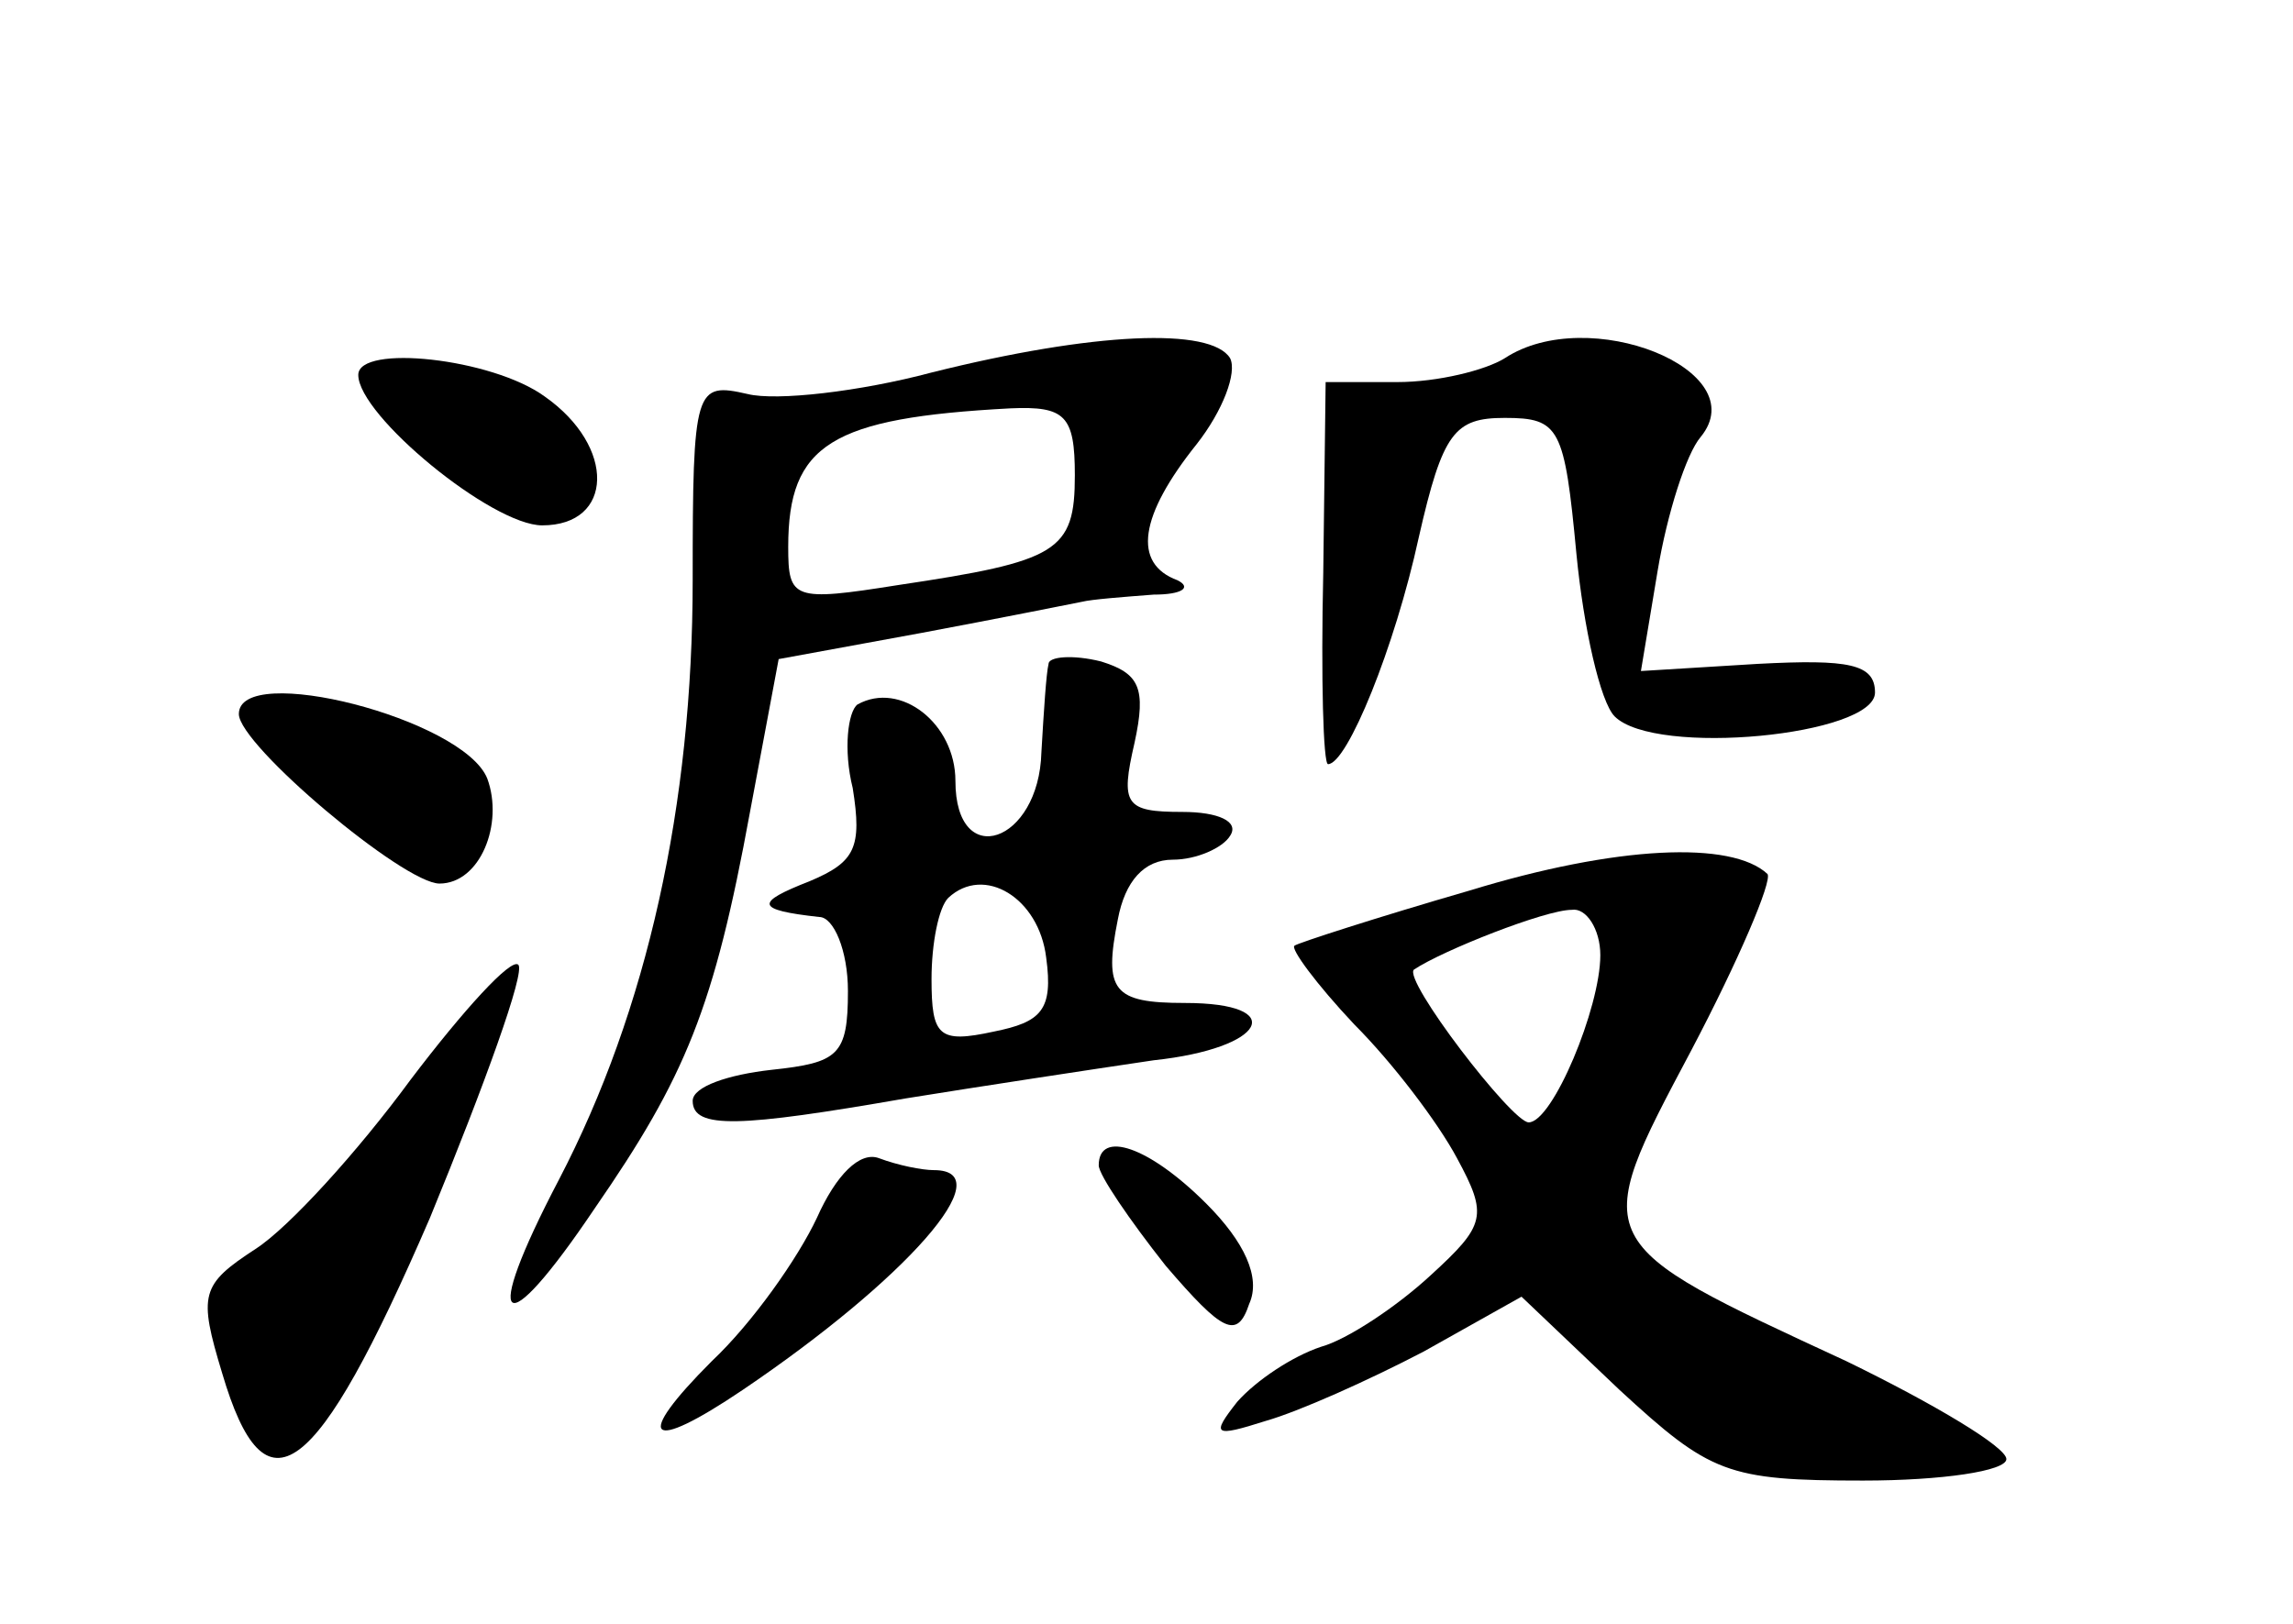 <?xml version="1.0" standalone="no"?>
<!DOCTYPE svg PUBLIC "-//W3C//DTD SVG 20010904//EN"
 "http://www.w3.org/TR/2001/REC-SVG-20010904/DTD/svg10.dtd">
<svg version="1.0" xmlns="http://www.w3.org/2000/svg"
 width="96pt" height="68pt" viewBox="0 0 96 68"
 preserveAspectRatio="xMidYMid meet">
<g transform="translate(0,68) scale(0.1,-0.1)"
fill="#000000" stroke="none">
<path d="M390 524 c-30 -8 -65 -12 -77 -9 -22 5 -23 3 -23 -78 0 -94 -19 -180
-56 -251 -33 -63 -24 -70 15 -12 38 55 50 84 65 166 l12 64 60 11 c32 6 62 12
67 13 4 1 17 2 30 3 12 0 16 3 10 6 -19 7 -16 27 8 57 11 14 17 30 14 36 -8
13 -57 11 -125 -6z m60 -43 c0 -32 -7 -36 -74 -46 -44 -7 -46 -6 -46 16 0 43
18 54 93 58 23 1 27 -3 27 -28z"/>
<path d="M630 530 c-8 -5 -28 -10 -45 -10 l-30 0 -1 -80 c-1 -44 0 -80 2 -80
8 0 28 49 38 95 10 44 15 50 36 50 23 0 25 -4 30 -57 3 -31 10 -62 16 -68 17
-17 109 -8 109 10 0 12 -11 14 -49 12 l-49 -3 7 42 c4 24 12 49 18 56 23 28
-47 56 -82 33z"/>
<path d="M150 523 c0 -17 56 -63 77 -63 30 0 31 33 1 54 -22 16 -78 22 -78 9z"/>
<path d="M439 402 c-1 -4 -2 -20 -3 -37 -1 -38 -36 -50 -36 -12 0 24 -23 42
-41 32 -4 -3 -6 -19 -2 -35 4 -25 1 -31 -18 -39 -23 -9 -23 -12 4 -15 6 0 12
-14 12 -31 0 -27 -4 -30 -32 -33 -18 -2 -33 -7 -33 -13 0 -12 20 -11 89 1 31
5 77 12 104 16 47 5 57 24 13 24 -30 0 -34 5 -28 35 3 16 11 25 23 25 10 0 21
5 24 10 4 6 -5 10 -20 10 -24 0 -26 3 -20 29 5 23 2 29 -14 34 -12 3 -22 2
-22 -1z m-1 -123 c3 -22 -2 -27 -22 -31 -23 -5 -26 -2 -26 22 0 15 3 30 7 34
15 14 38 0 41 -25z"/>
<path d="M100 381 c0 -13 69 -71 84 -71 17 0 27 25 20 44 -10 25 -104 49 -104
27z"/>
<path d="M615 307 c-38 -11 -72 -22 -73 -23 -2 -1 9 -16 25 -33 16 -16 35 -41
43 -56 13 -24 12 -28 -11 -49 -14 -13 -35 -27 -46 -30 -12 -4 -27 -14 -35 -23
-11 -14 -10 -15 12 -8 14 4 43 17 66 29 l41 23 41 -39 c38 -35 45 -38 102 -38
33 0 60 4 60 9 0 5 -30 23 -67 41 -108 50 -108 49 -65 130 20 38 34 71 32 74
-15 14 -63 12 -125 -7z m55 -27 c0 -22 -20 -70 -30 -70 -7 0 -53 60 -48 64 12
8 55 25 66 25 6 1 12 -8 12 -19z"/>
<path d="M172 228 c-22 -30 -51 -62 -65 -71 -23 -15 -24 -19 -14 -52 18 -61
39 -46 87 65 23 56 40 103 37 106 -3 3 -23 -19 -45 -48z"/>
<path d="M342 170 c-8 -17 -27 -44 -44 -60 -33 -33 -27 -39 13 -12 68 46 109
92 80 92 -5 0 -15 2 -23 5 -8 3 -18 -7 -26 -25z"/>
<path d="M460 192 c0 -4 13 -23 28 -42 24 -28 30 -31 35 -16 5 11 -2 26 -18
42 -24 24 -45 31 -45 16z"/>
</g>
</svg>
